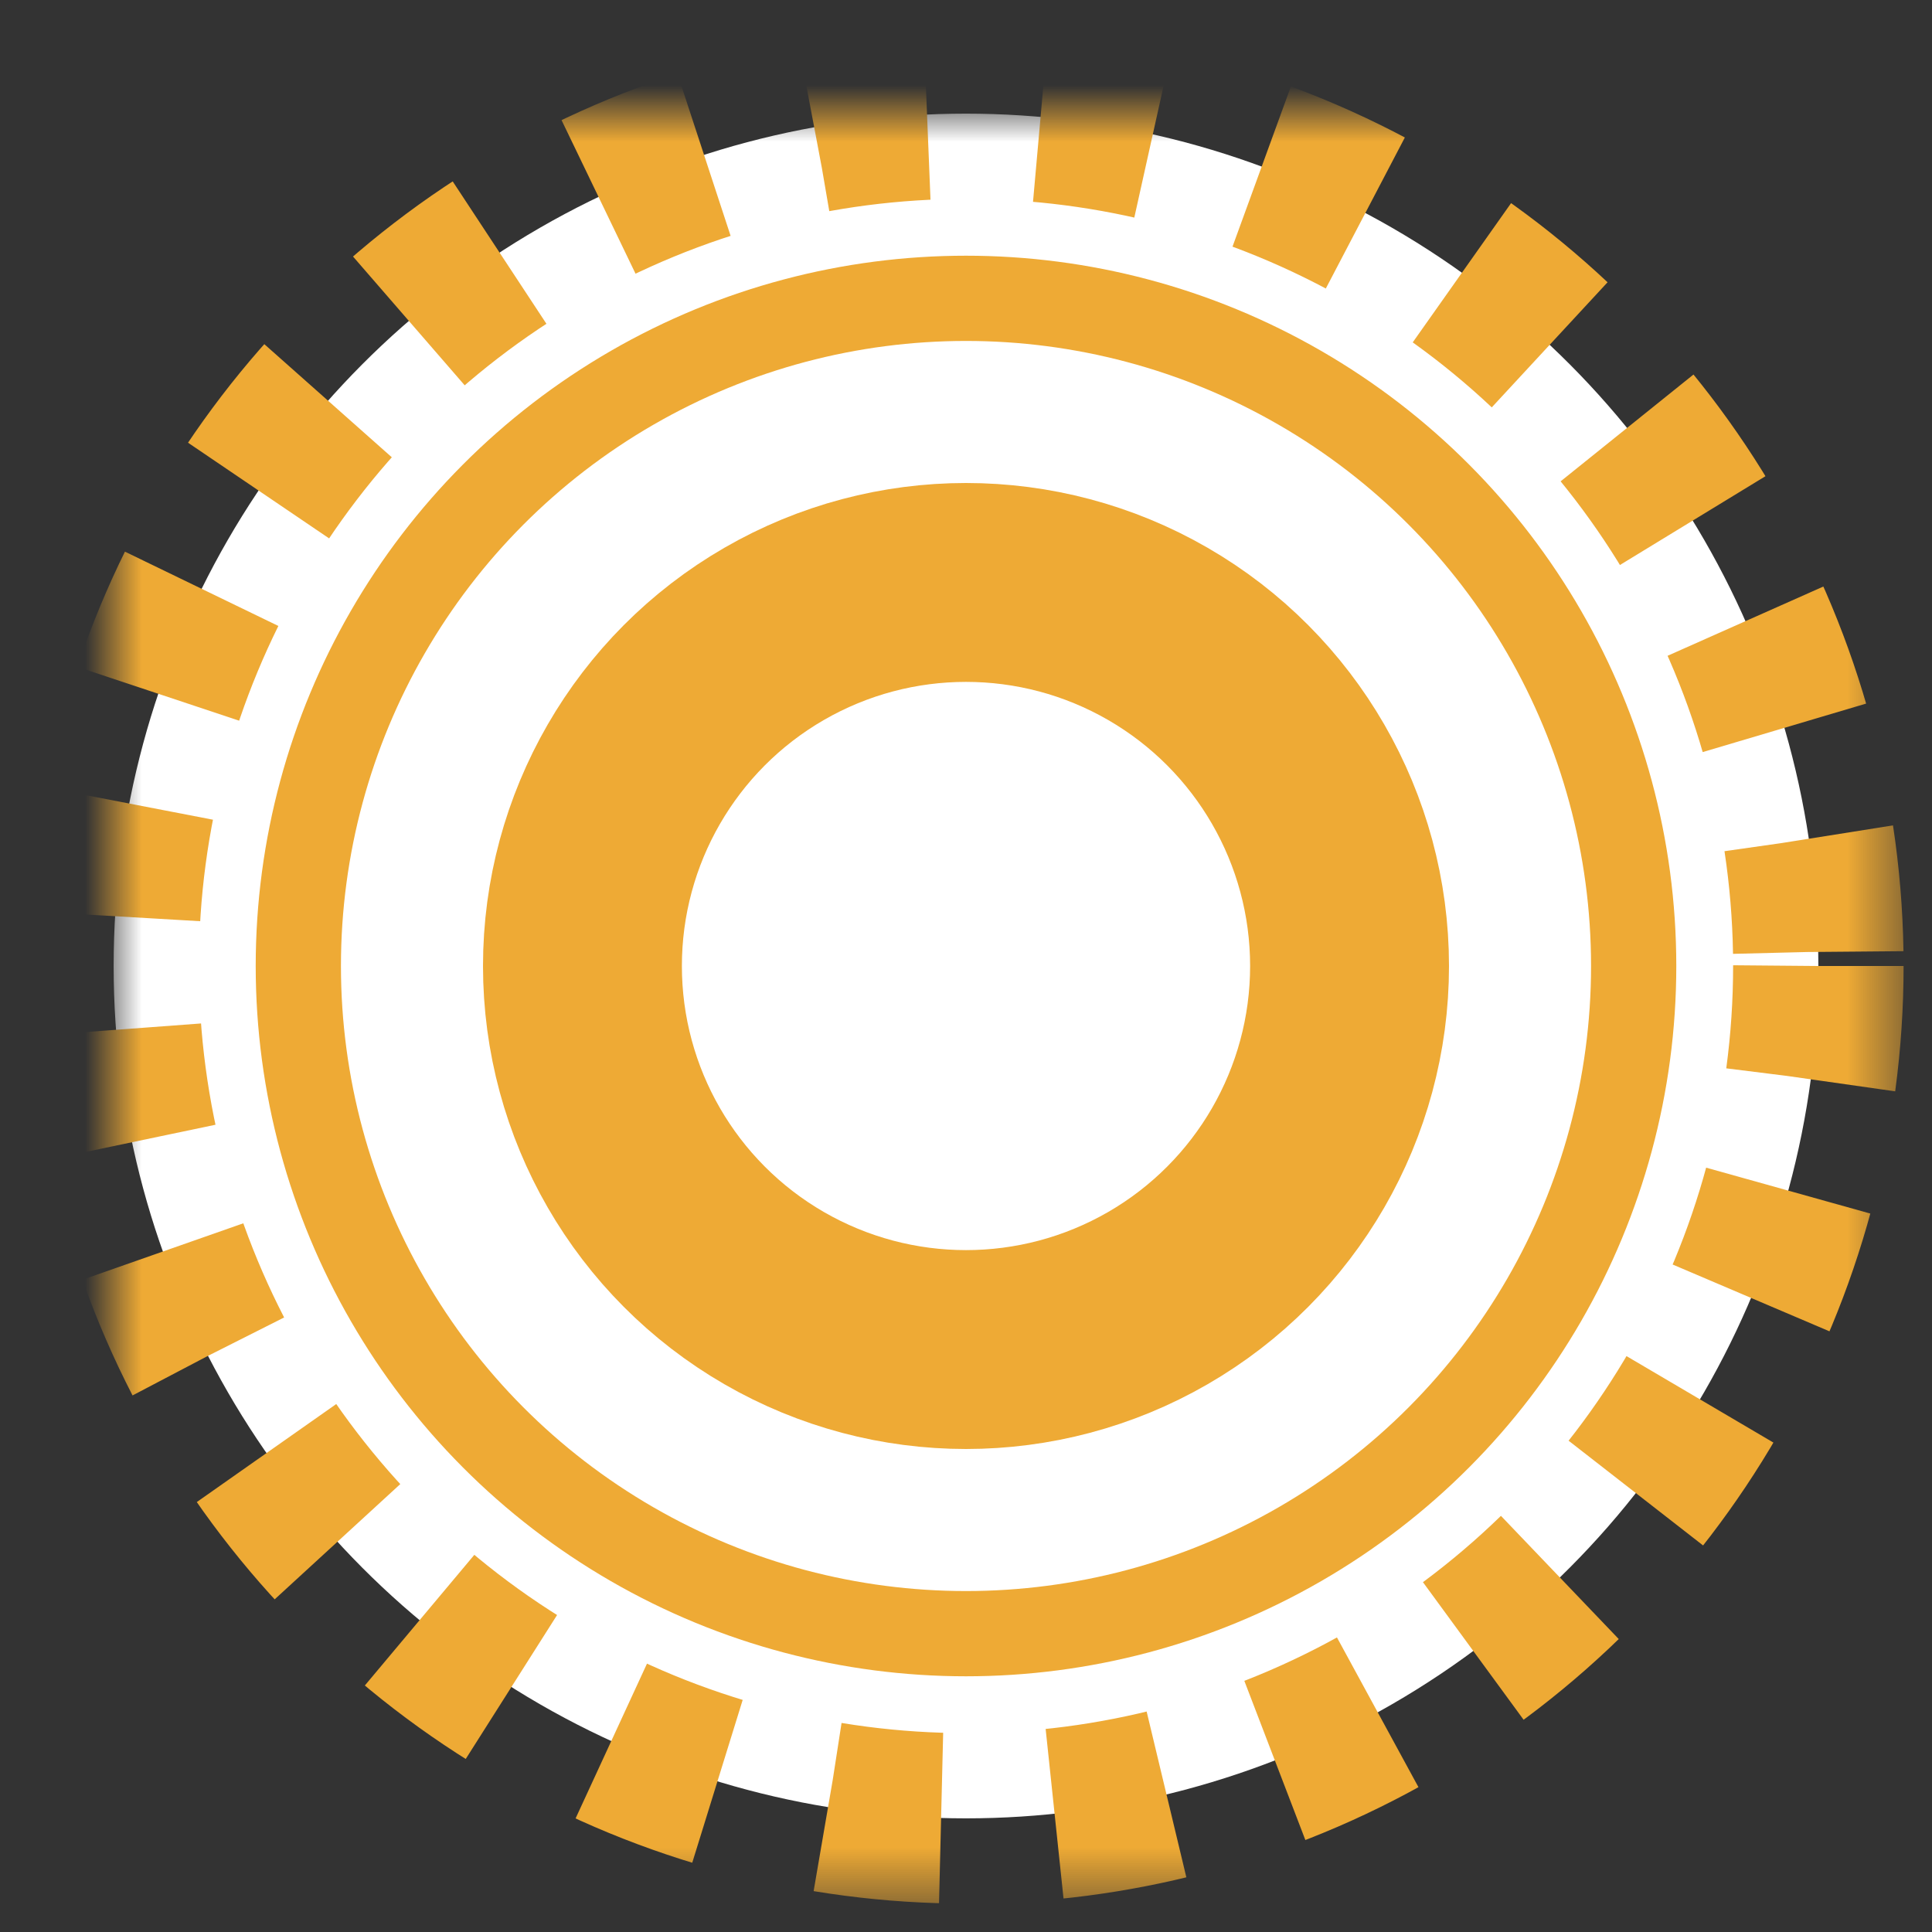 <?xml version="1.0" encoding="UTF-8"?>
<svg width="34px" height="34px" viewBox="0 0 34 34" version="1.1" xmlns="http://www.w3.org/2000/svg" xmlns:xlink="http://www.w3.org/1999/xlink">
    <rect x="0" y="0" width="34" height="34" fill="#333333" stroke="none"/>
    <title>bullseye glyph</title>
    <defs>
        <circle id="path-1" cx="15" cy="15" r="15"></circle>
        <mask id="mask-2" maskContentUnits="userSpaceOnUse" maskUnits="objectBoundingBox" x="-1.5" y="-1.5" width="33" height="33">
            <rect x="-1.5" y="-1.5" width="33" height="33" fill="white"></rect>
            <use xlink:href="#path-1" fill="black"></use>
        </mask>
    </defs>
    <g id="user-profile-mockups" stroke="none" stroke-width="1" fill="none" fill-rule="evenodd">
        <g id="Mockup---Hot-Private-Profile---Volunteer" transform="translate(-805, -442)" fill="#FFFFFF" stroke="#EEAA35">
            <g id="SCORES" transform="translate(0, 384)">
                <g id="bullseye-glyph" transform="translate(807, 60)">
                    <use id="Oval" mask="url(#mask-2)" stroke-width="3" stroke-dasharray="2" xlink:href="#path-1"></use>
                    <circle id="Oval-Copy-9" stroke-width="1.5" cx="15" cy="15" r="11.75"></circle>
                    <circle id="Oval-Copy-10" stroke-width="3.5" cx="15" cy="15" r="6.75"></circle>
                </g>
            </g>
        </g>
    </g>
</svg>